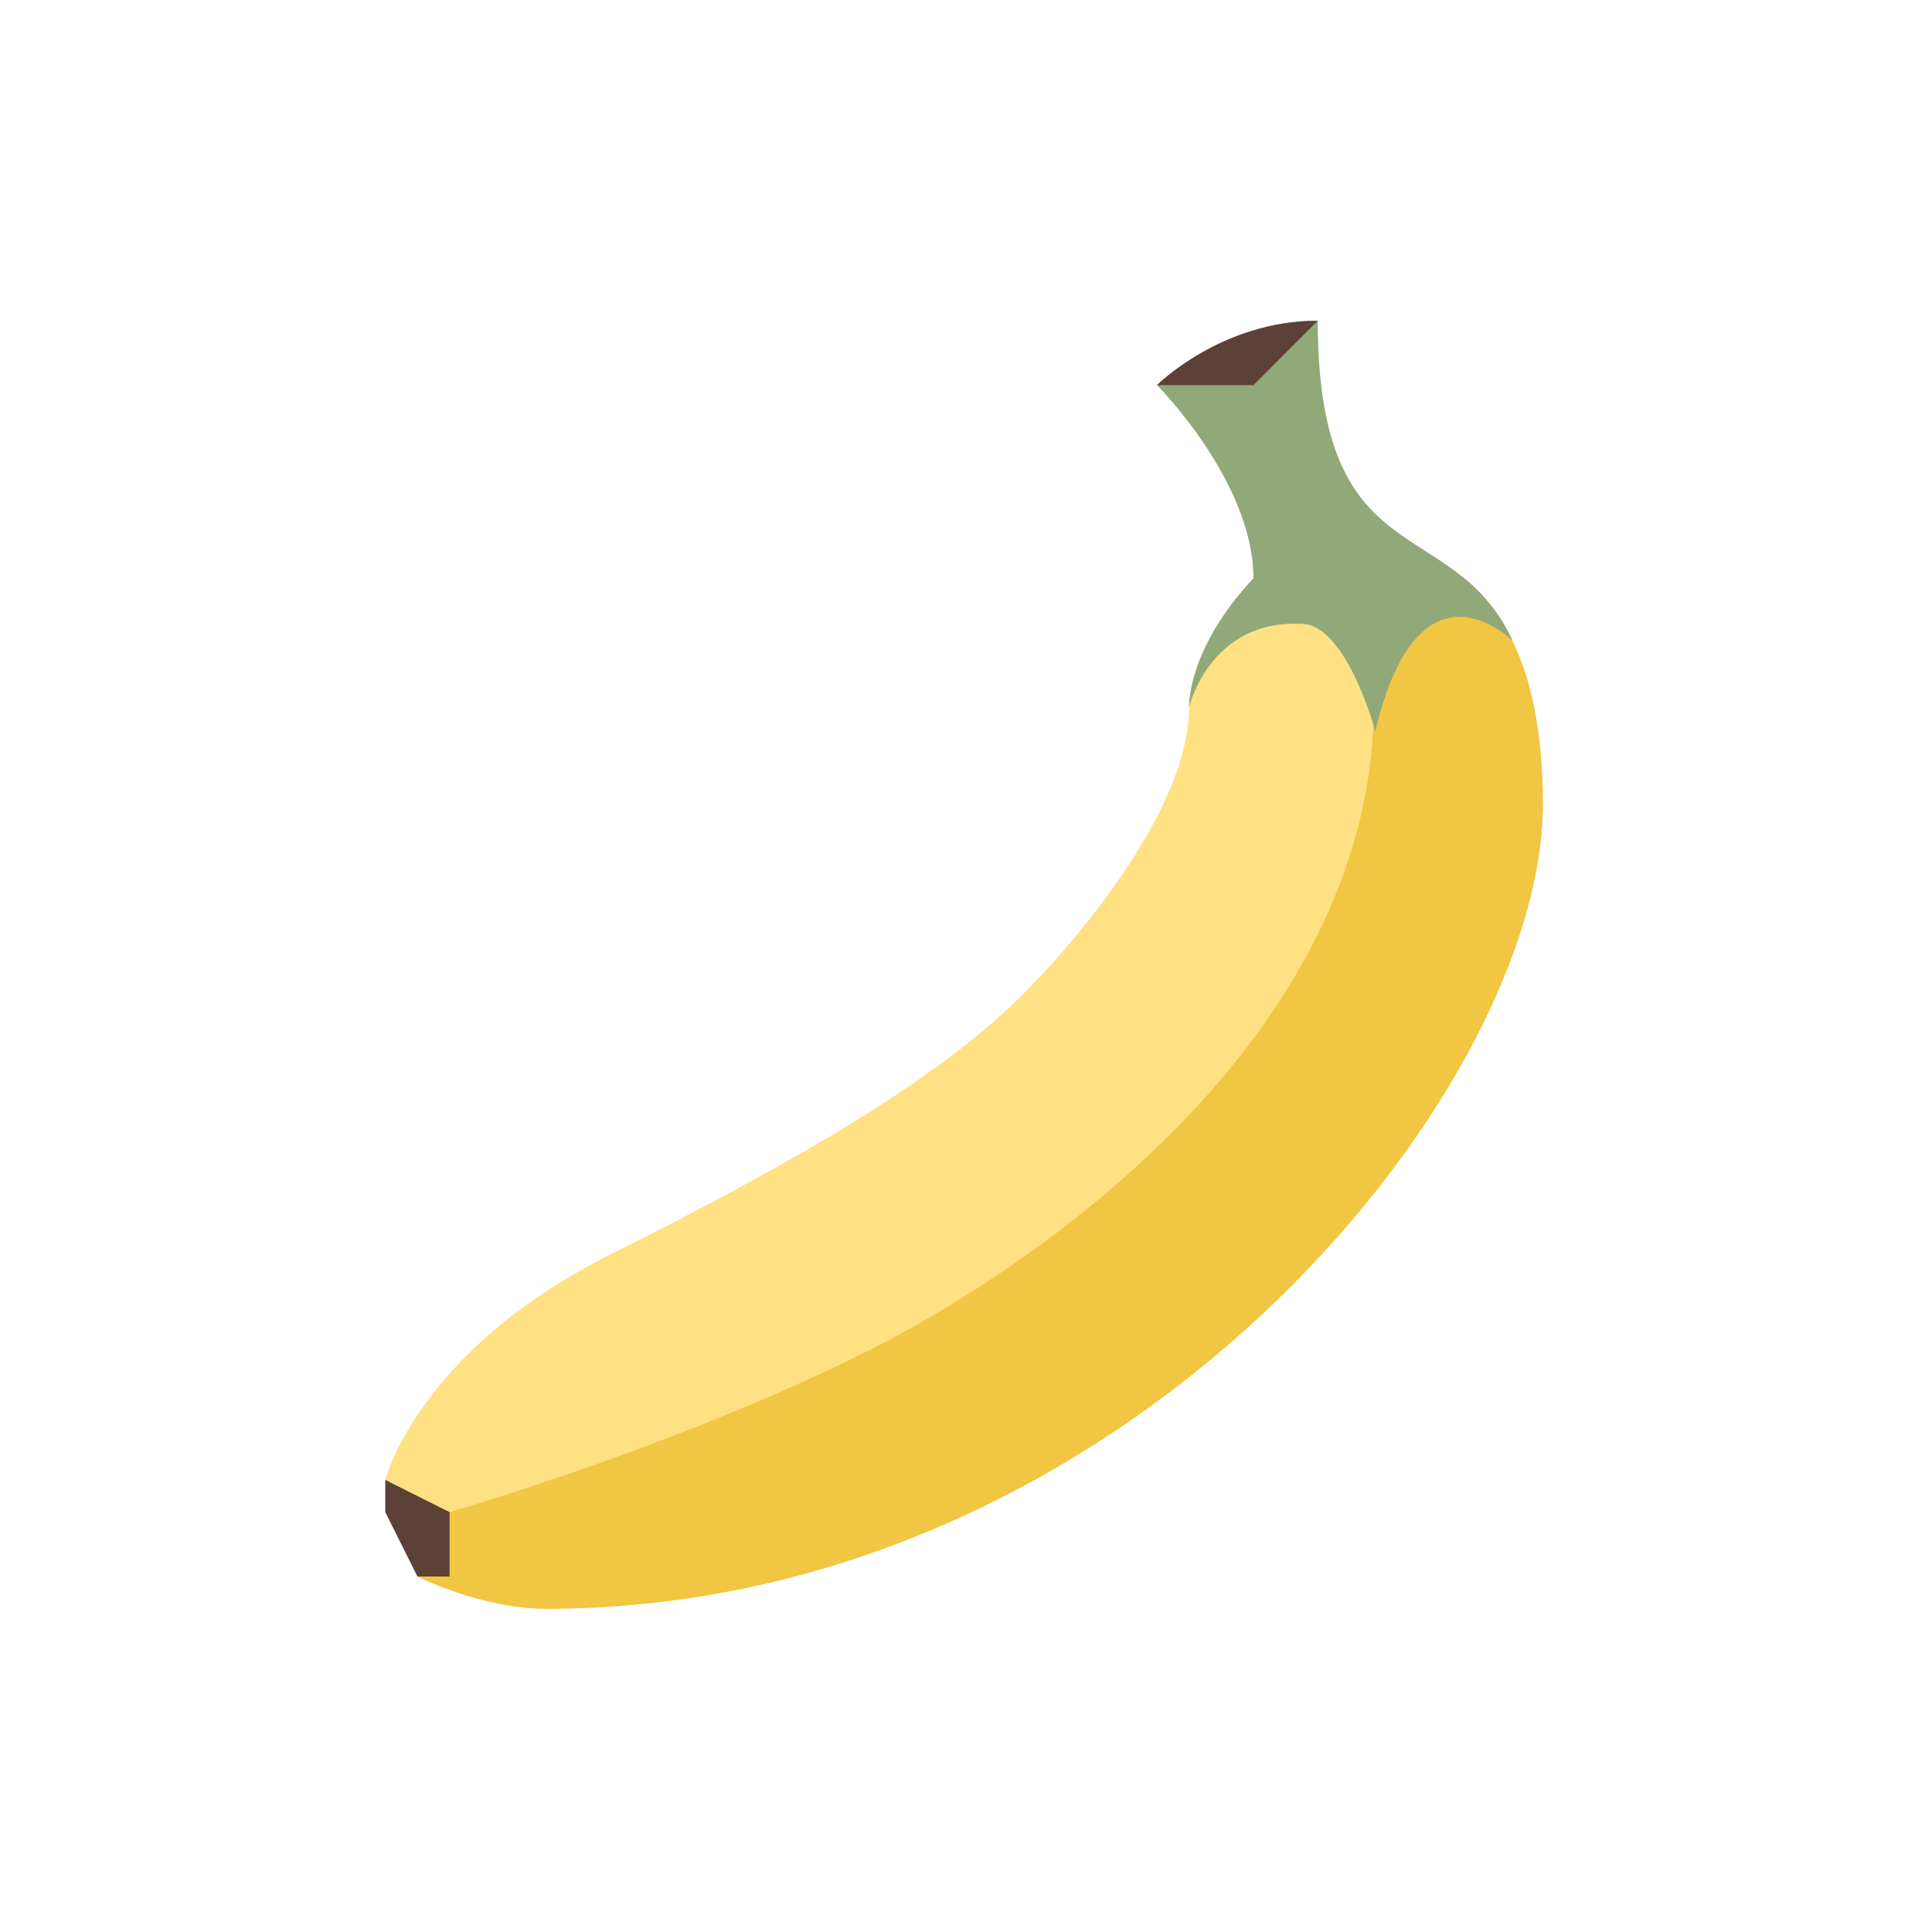 <svg xmlns="http://www.w3.org/2000/svg" xmlns:xlink="http://www.w3.org/1999/xlink" width="150" zoomAndPan="magnify" viewBox="0 0 112.5 112.5" height="150" preserveAspectRatio="xMidYMid meet" version="1.0"><defs><clipPath id="a298501f9d"><path d="M 22.387 31 L 89.887 31 L 89.887 93.676 L 22.387 93.676 Z M 22.387 31 " clip-rule="nonzero"/></clipPath><clipPath id="2a1f489a80"><path d="M 24 31 L 89.887 31 L 89.887 93.676 L 24 93.676 Z M 24 31 " clip-rule="nonzero"/></clipPath><clipPath id="f6bfc106b7"><path d="M 67 18.676 L 89 18.676 L 89 43 L 67 43 Z M 67 18.676 " clip-rule="nonzero"/></clipPath><clipPath id="3043d63897"><path d="M 22.387 86 L 27 86 L 27 92 L 22.387 92 Z M 22.387 86 " clip-rule="nonzero"/></clipPath><clipPath id="faea24c82f"><path d="M 67 18.676 L 77 18.676 L 77 23 L 67 23 Z M 67 18.676 " clip-rule="nonzero"/></clipPath></defs><g clip-path="url(#a298501f9d)"><path fill="#ffe082" d="M 76.734 31.801 C 78.605 31.801 89.84 29.926 89.84 46.801 C 89.84 63.676 65.5 93.676 31.797 93.676 C 28.051 93.676 24.309 91.801 24.309 91.801 L 22.434 86.176 C 22.434 86.176 24.309 78.676 35.543 73.051 C 46.777 67.426 54.758 62.715 59.531 57.934 C 63.277 54.188 69.242 46.801 69.242 41.176 C 69.242 37.504 72.988 33.676 72.988 33.676 " fill-opacity="1" fill-rule="nonzero"/></g><g clip-path="url(#2a1f489a80)"><path fill="#f0c642" d="M 26.18 88.051 C 26.18 88.051 39.285 84.301 50.52 78.676 C 61.754 73.051 86.094 56.176 78.605 31.801 C 78.605 31.801 89.84 29.926 89.84 46.801 C 89.84 63.676 65.5 93.676 31.797 93.676 C 28.051 93.676 24.309 91.801 24.309 91.801 Z M 26.18 88.051 " fill-opacity="1" fill-rule="nonzero"/></g><g clip-path="url(#f6bfc106b7)"><path fill="#91a979" d="M 88.086 37.312 C 84.574 29.77 76.734 33.676 76.734 18.676 C 71.117 18.676 67.371 22.426 67.371 22.426 C 67.371 22.426 72.988 28.051 72.988 33.676 C 76.734 33.676 79.75 33.383 80.086 42.582 C 82.617 31.84 88.086 37.312 88.086 37.312 Z M 88.086 37.312 " fill-opacity="1" fill-rule="nonzero"/></g><path fill="#91a979" d="M 69.242 41.176 C 69.242 41.176 69.125 37.777 72.988 33.676 C 76.852 29.578 80.535 32.914 80.535 32.914 L 80.086 42.582 C 80.086 42.582 78.449 36.488 75.875 36.332 C 70.445 36.004 69.242 41.176 69.242 41.176 Z M 69.242 41.176 " fill-opacity="1" fill-rule="nonzero"/><g clip-path="url(#3043d63897)"><path fill="#5d4037" d="M 22.434 88.051 L 24.309 91.801 L 26.18 91.801 L 26.18 88.051 L 22.434 86.176 Z M 22.434 88.051 " fill-opacity="1" fill-rule="nonzero"/></g><g clip-path="url(#faea24c82f)"><path fill="#5d4037" d="M 76.734 18.676 C 71.117 18.676 67.371 22.426 67.371 22.426 L 72.988 22.426 Z M 76.734 18.676 " fill-opacity="1" fill-rule="nonzero"/></g></svg>